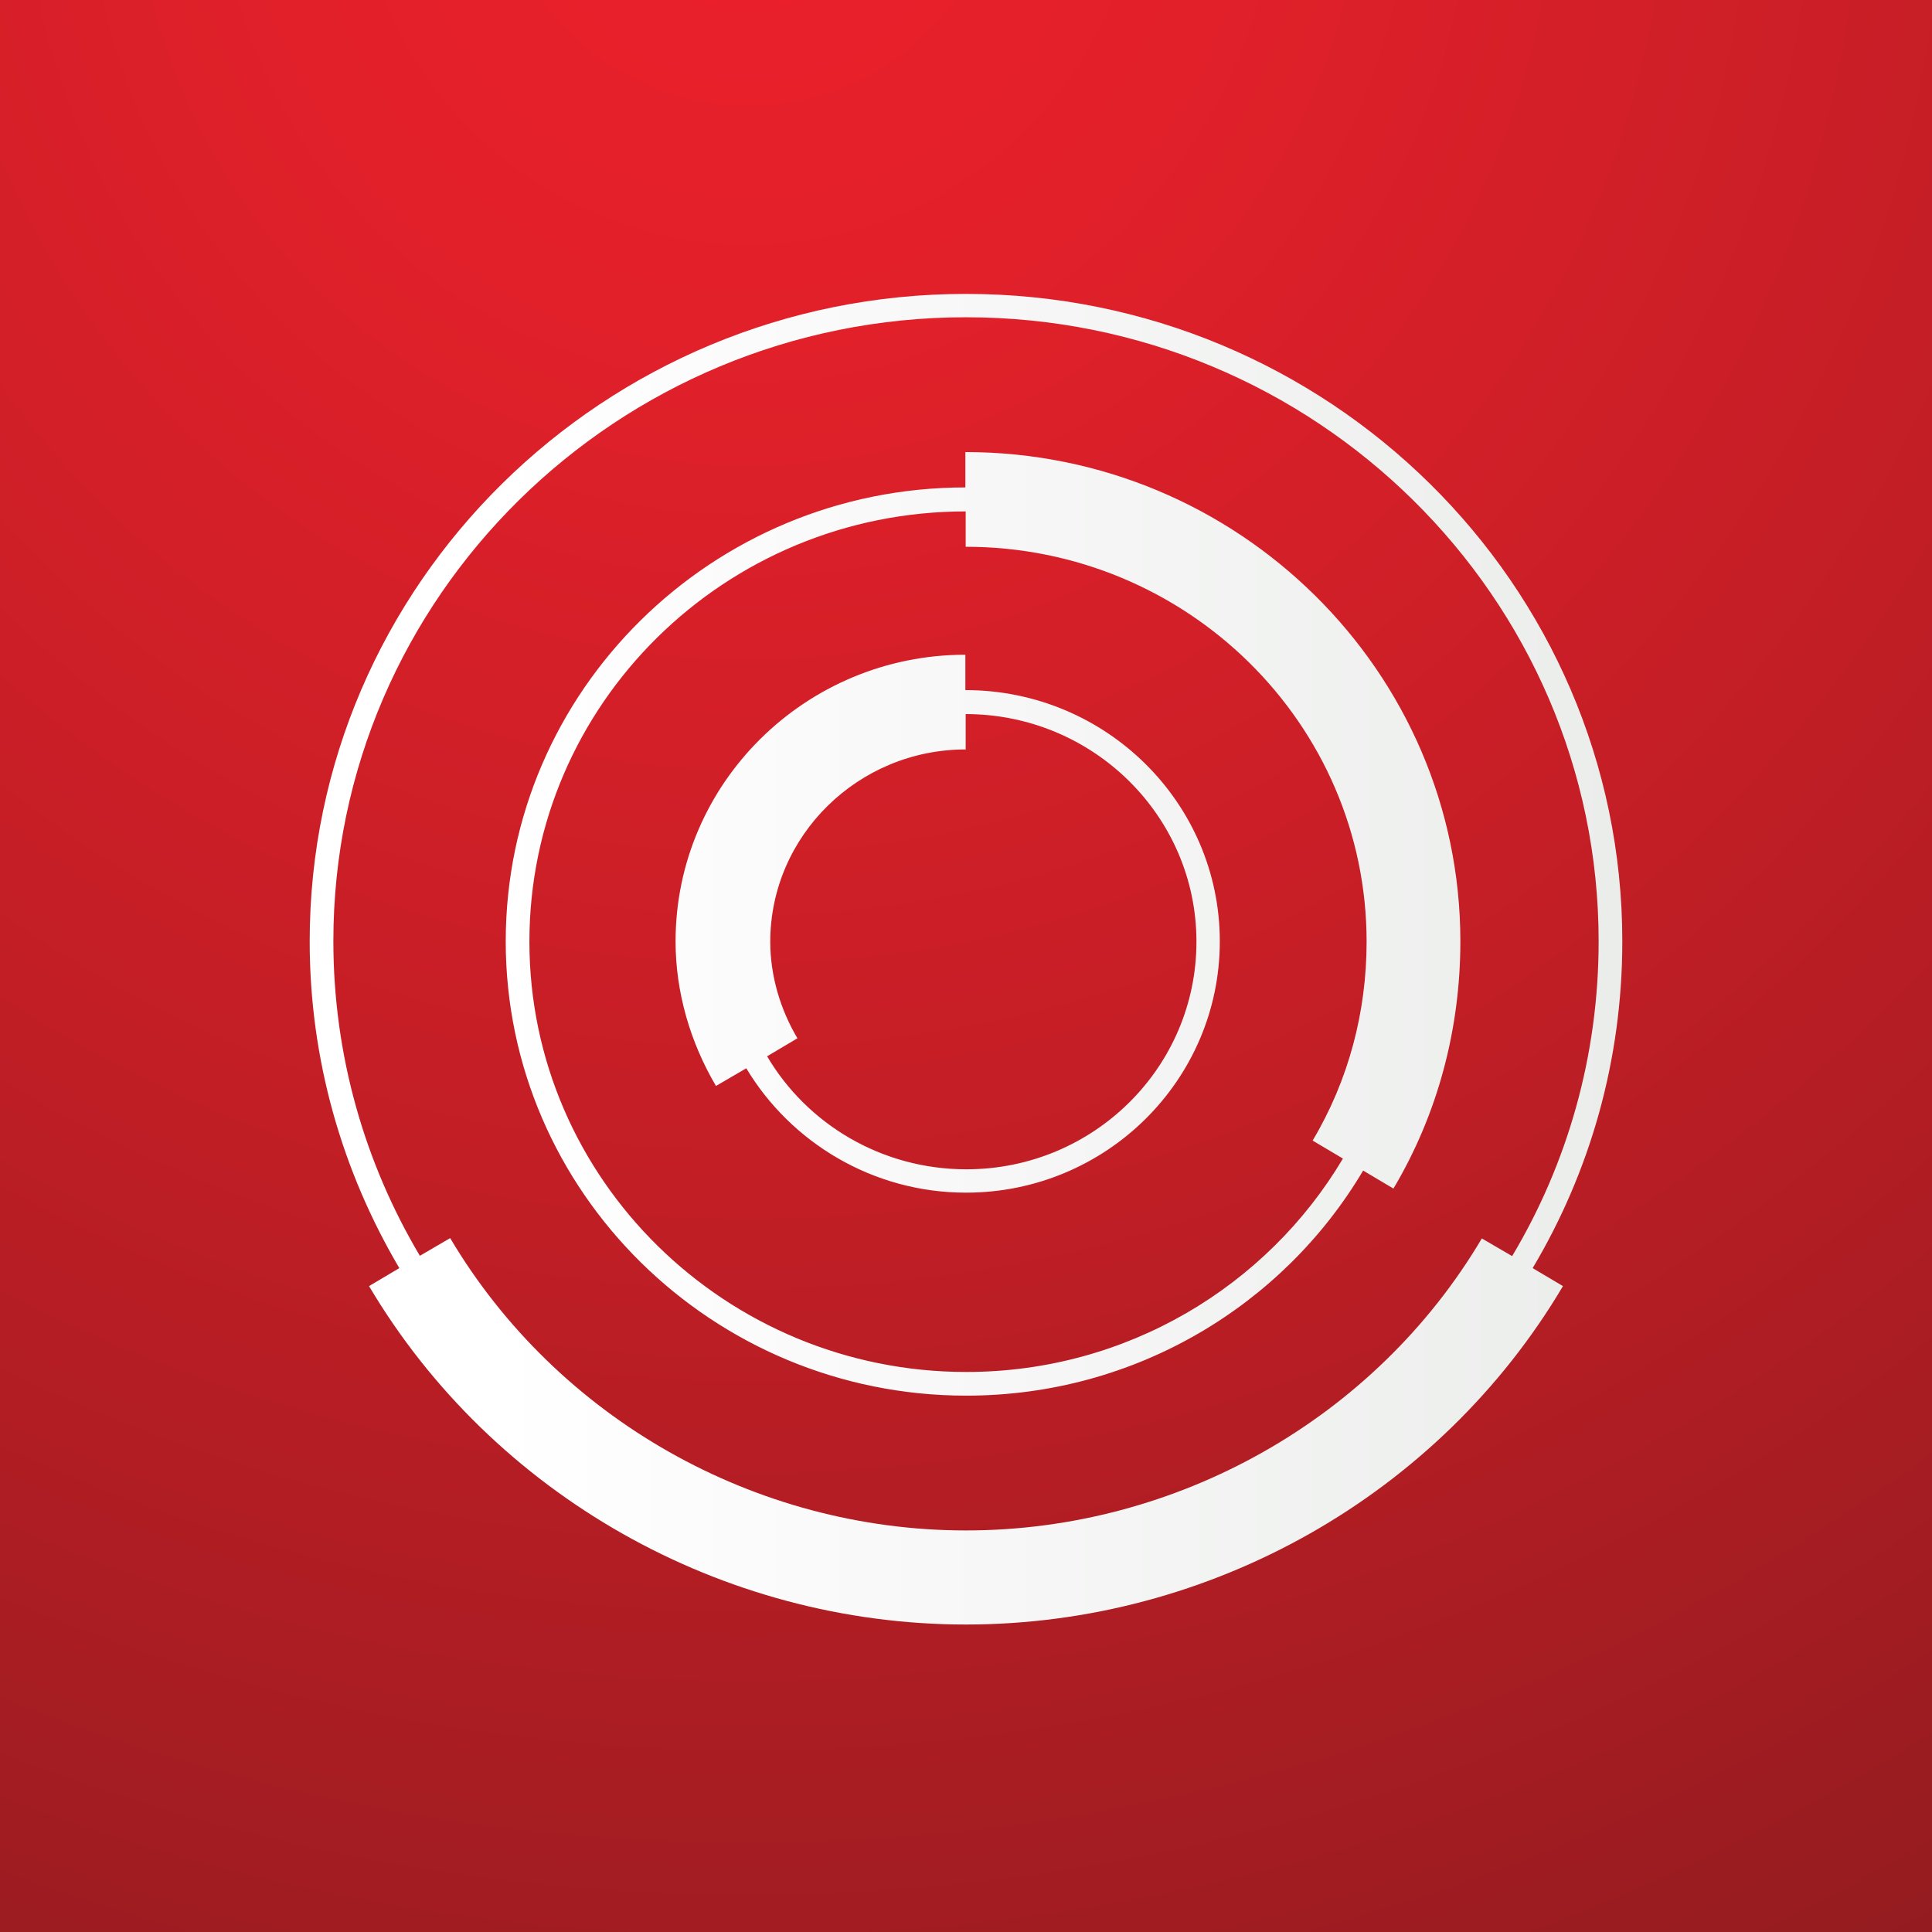 <?xml version="1.0" encoding="utf-8"?>
<!-- Generator: Adobe Illustrator 21.0.0, SVG Export Plug-In . SVG Version: 6.00 Build 0)  -->
<svg version="1.1" id="mnemonic" xmlns="http://www.w3.org/2000/svg" xmlns:xlink="http://www.w3.org/1999/xlink" x="0px" y="0px"
	 viewBox="0 0 612 612" style="enable-background:new 0 0 612 612;" xml:space="preserve">
<rect x="0" y="0" width="612" height="612" fill="#808080" stroke="none"/>
<style type="text/css">
	.st0{fill:url(#tile_1_);}
	.st1{fill:url(#SVGID_1_);}
</style>
<radialGradient id="tile_1_" cx="92.985" cy="-111.411" r="393.477" gradientTransform="matrix(2.55 0 0 2.55 0 237.072)" gradientUnits="userSpaceOnUse">
	<stop  offset="0" style="stop-color:#EC202B"/>
	<stop  offset="0.146" style="stop-color:#E2202A"/>
	<stop  offset="0.399" style="stop-color:#C51E26"/>
	<stop  offset="0.727" style="stop-color:#981C20"/>
	<stop  offset="1" style="stop-color:#6D1A1B"/>
</radialGradient>
<rect id="tile" x="-7.8" class="st0" width="627.7" height="612"/>
<g>
	
		<linearGradient id="SVGID_1_" gradientUnits="userSpaceOnUse" x1="98.103" y1="308.203" x2="513.898" y2="308.203" gradientTransform="matrix(1 0 0 -1 0 612.1)">
		<stop  offset="0.14" style="stop-color:#FFFFFF"/>
		<stop  offset="1" style="stop-color:#EBEDEB"/>
	</linearGradient>
	<path class="st1" d="M305.9,226.2c40.3,0,73.1,32.3,73.1,72.1s-32.6,72.1-72.9,72.1c-26.9,0-50.5-14.4-63.1-35.8l9.6-5.7
		c-5.5-9.3-8.6-19.9-8.6-30.6c0-33.5,27.8-60.9,61.9-60.9v-11.2H305.9z M306,377.8c44.4,0,80.4-35.7,80.4-79.6
		c0-43.9-36.1-79.6-80.6-79.6v-11.2c-50.6,0-91.8,40.7-91.8,90.8c0,16,4.6,31.9,12.8,45.8l9.6-5.6
		C250.5,361.9,276.5,377.8,306,377.8z M425.4,367c-24,40.4-68.5,67.6-119.3,67.6c-76.2,0-138.4-61.1-138.4-136.3
		s61.9-136.3,138.2-136.3v11.2c70.1,0,127,56.1,127,125.1c0,22.2-5.7,43.9-17.1,63L425.4,367z M306.1,442.1
		c53.5,0,100.4-28.6,125.7-71.3l9.6,5.7c14.1-23.7,21.2-50.7,21.2-78.3c0-85.4-70.4-155-156.8-155v11.2
		c-80.3,0-145.6,64.5-145.6,143.8C160.2,377.5,225.7,442.1,306.1,442.1z M306,100.5c110.6,0,200.4,88.7,200.4,197.7
		c0,36.3-9.9,70.4-27.4,99.7l-9.6-5.6c-33.8,57.1-96.5,92.5-163.4,92.5s-129.5-35.5-163.4-92.6l-9.6,5.6
		c-17.4-29.3-27.4-63.4-27.4-99.7C105.6,189.2,195.5,100.5,306,100.5z M485.5,401.7c18.1-30.4,28.4-65.7,28.4-103.5
		c0-113.1-93.2-205.1-207.9-205.1s-207.9,92-207.9,205.1c0,37.7,10.4,73,28.4,103.5l-9.6,5.7c39.2,66.1,111.7,107.2,189.1,107.2
		s149.9-41,189.1-107.2L485.5,401.7z"/>
</g>
</svg>
